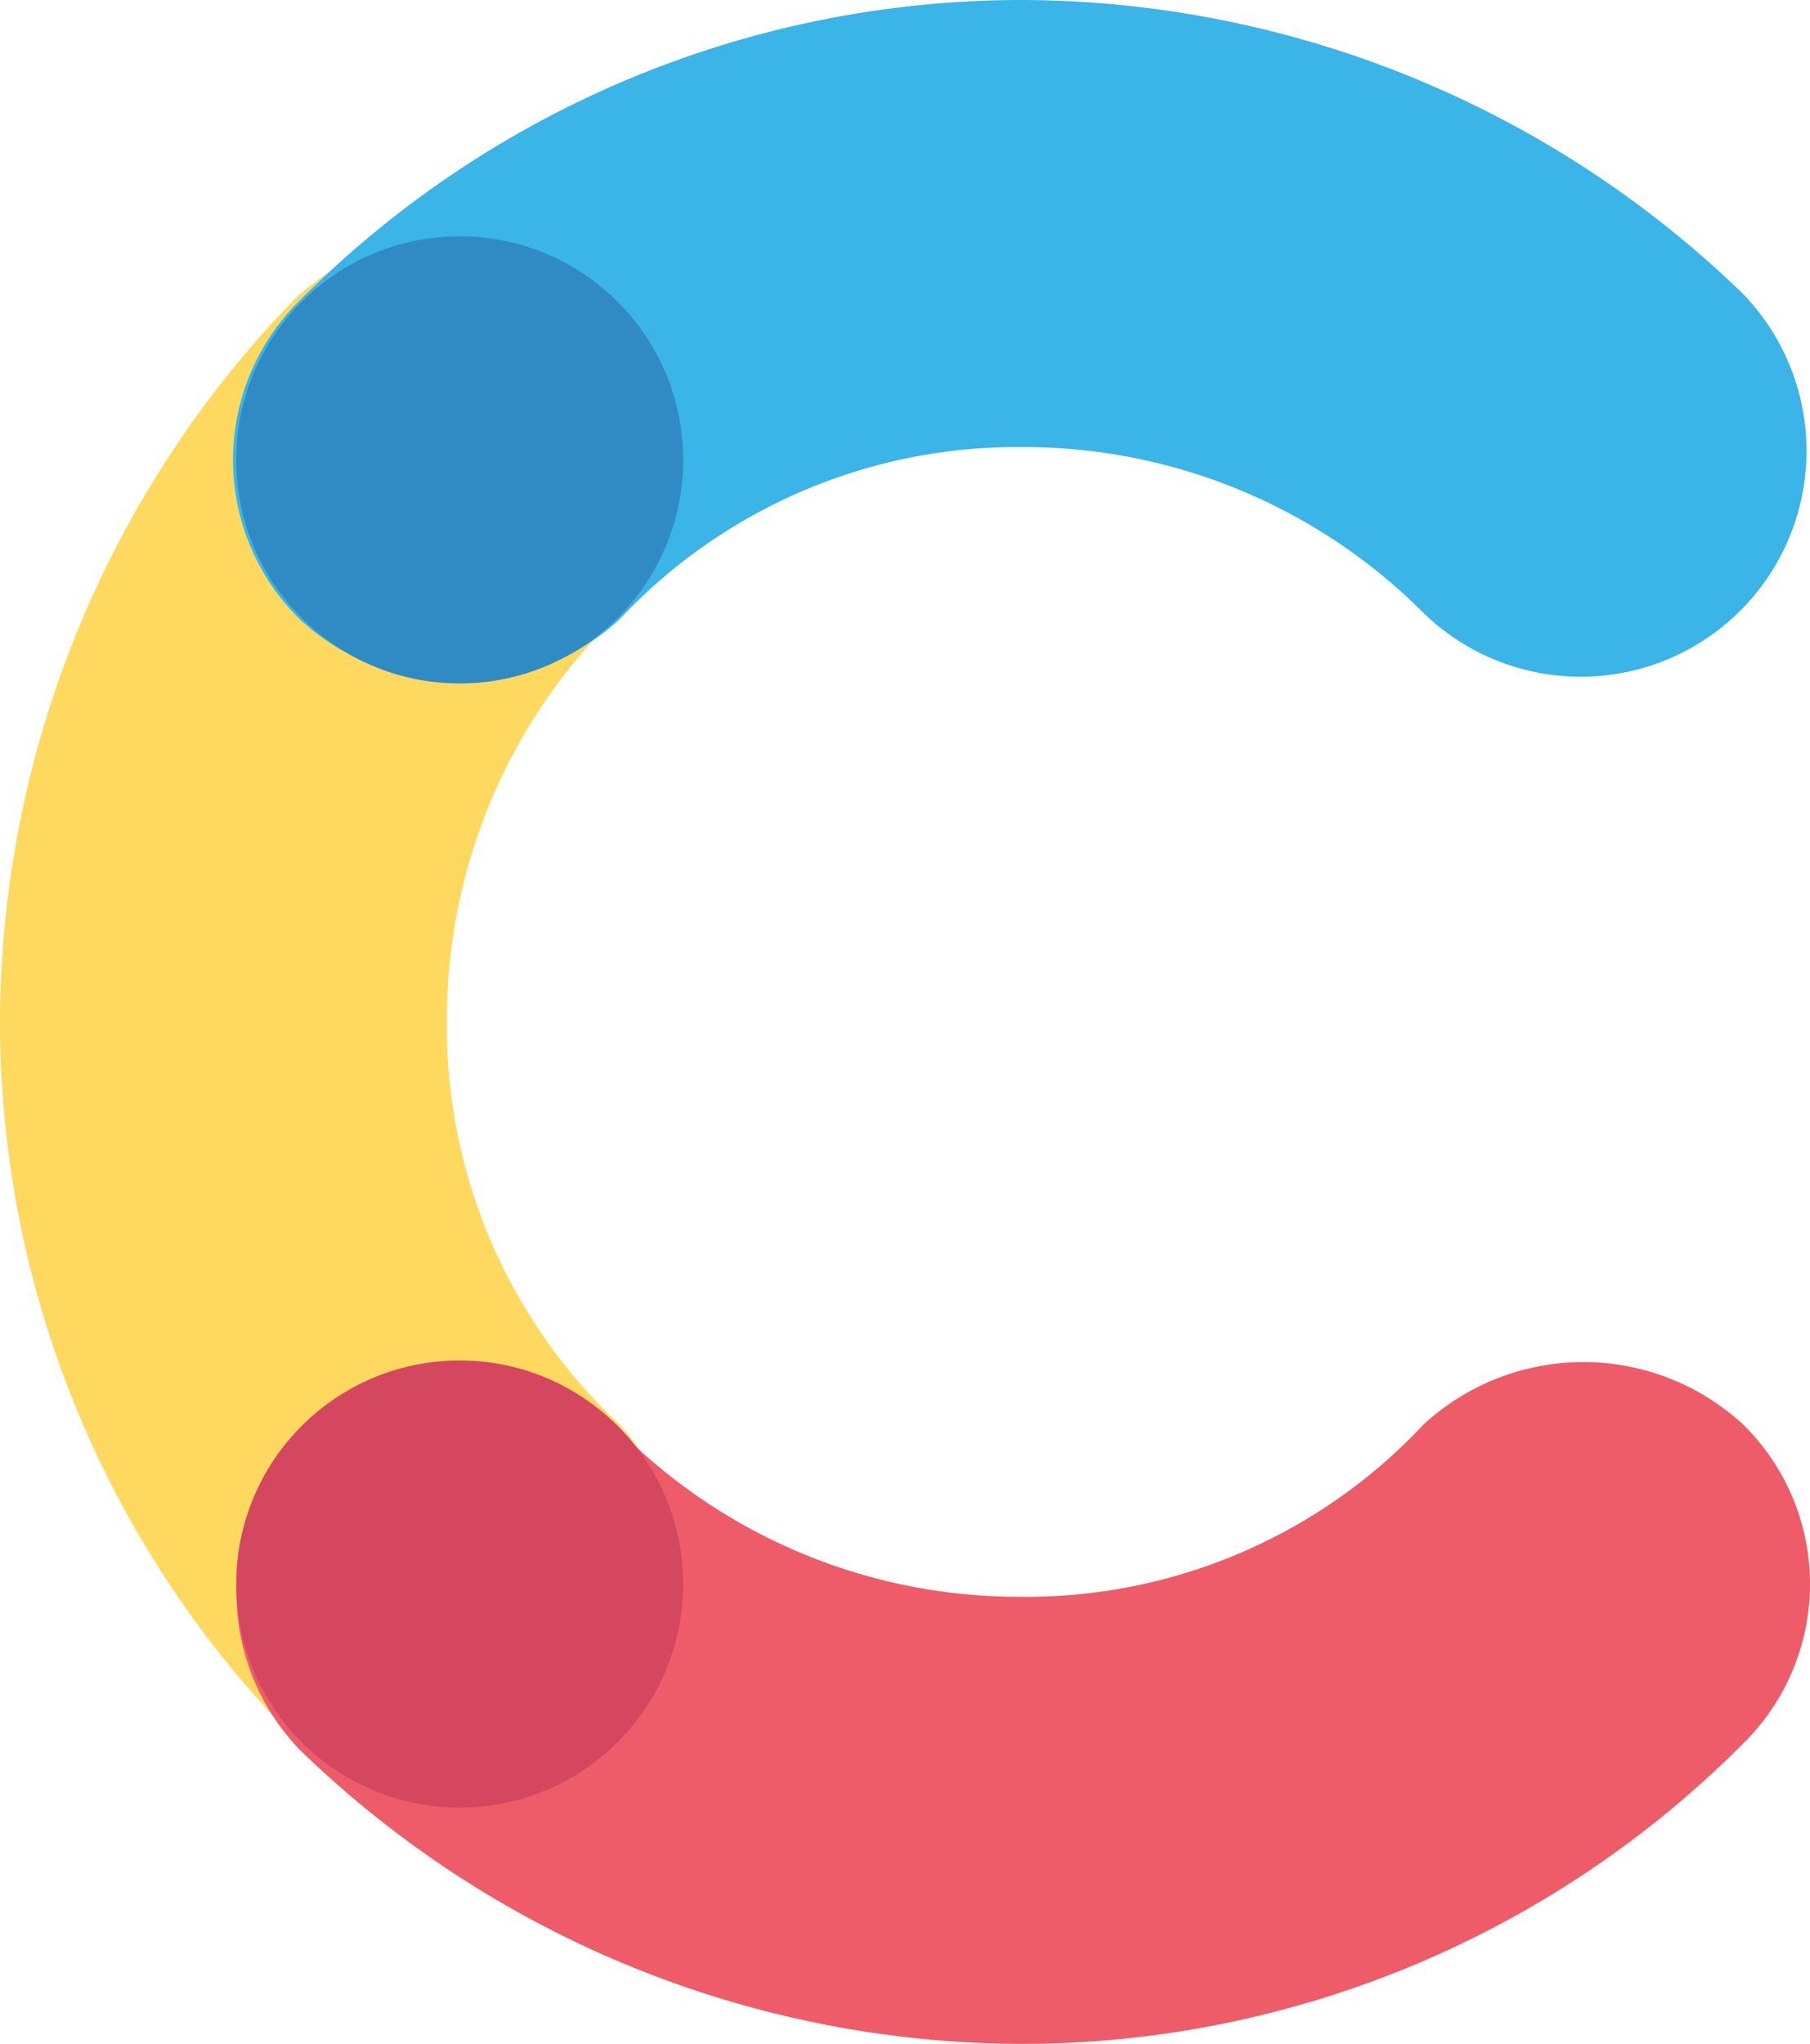 <svg id="Group_1" data-name="Group 1" xmlns="http://www.w3.org/2000/svg" viewBox="0 0 28.35 32">
  <defs>
    <style>
      .cls-1 {
        fill: #ffd85f;
      }

      .cls-2 {
        fill: #3bb4e7;
      }

      .cls-3 {
        fill: #ed5c68;
      }

      .cls-4 {
        fill: #308bc5;
      }

      .cls-5 {
        fill: #d5465f;
      }
    </style>
  </defs>
  <path id="Path_1" data-name="Path 1" class="cls-1" d="M9.7,22.3A8.526,8.526,0,0,1,7,16,8.833,8.833,0,0,1,9.6,9.7a3.536,3.536,0,0,0-5-5A16.293,16.293,0,0,0,0,16,15.951,15.951,0,0,0,4.7,27.3a3.5,3.5,0,0,0,5,0A3.693,3.693,0,0,0,9.7,22.3Z"/>
  <path id="Path_2" data-name="Path 2" class="cls-2" d="M9.7,9.7A8.526,8.526,0,0,1,16,7a8.833,8.833,0,0,1,6.3,2.6,3.536,3.536,0,0,0,5-5A16.293,16.293,0,0,0,16,0,15.951,15.951,0,0,0,4.7,4.7a3.5,3.5,0,0,0,0,5A3.693,3.693,0,0,0,9.7,9.7Z"/>
  <path id="Path_3" data-name="Path 3" class="cls-3" d="M22.3,22.3A8.526,8.526,0,0,1,16,25a8.833,8.833,0,0,1-6.3-2.6,3.536,3.536,0,0,0-5,5A16.293,16.293,0,0,0,16,32a15.951,15.951,0,0,0,11.3-4.7,3.5,3.5,0,0,0,0-5A3.693,3.693,0,0,0,22.3,22.3Z"/>
  <circle id="Ellipse_1" data-name="Ellipse 1" class="cls-4" cx="3.5" cy="3.5" r="3.5" transform="translate(3.7 3.7)"/>
  <circle id="Ellipse_2" data-name="Ellipse 2" class="cls-5" cx="3.5" cy="3.5" r="3.5" transform="translate(3.7 21.3)"/>
</svg>
